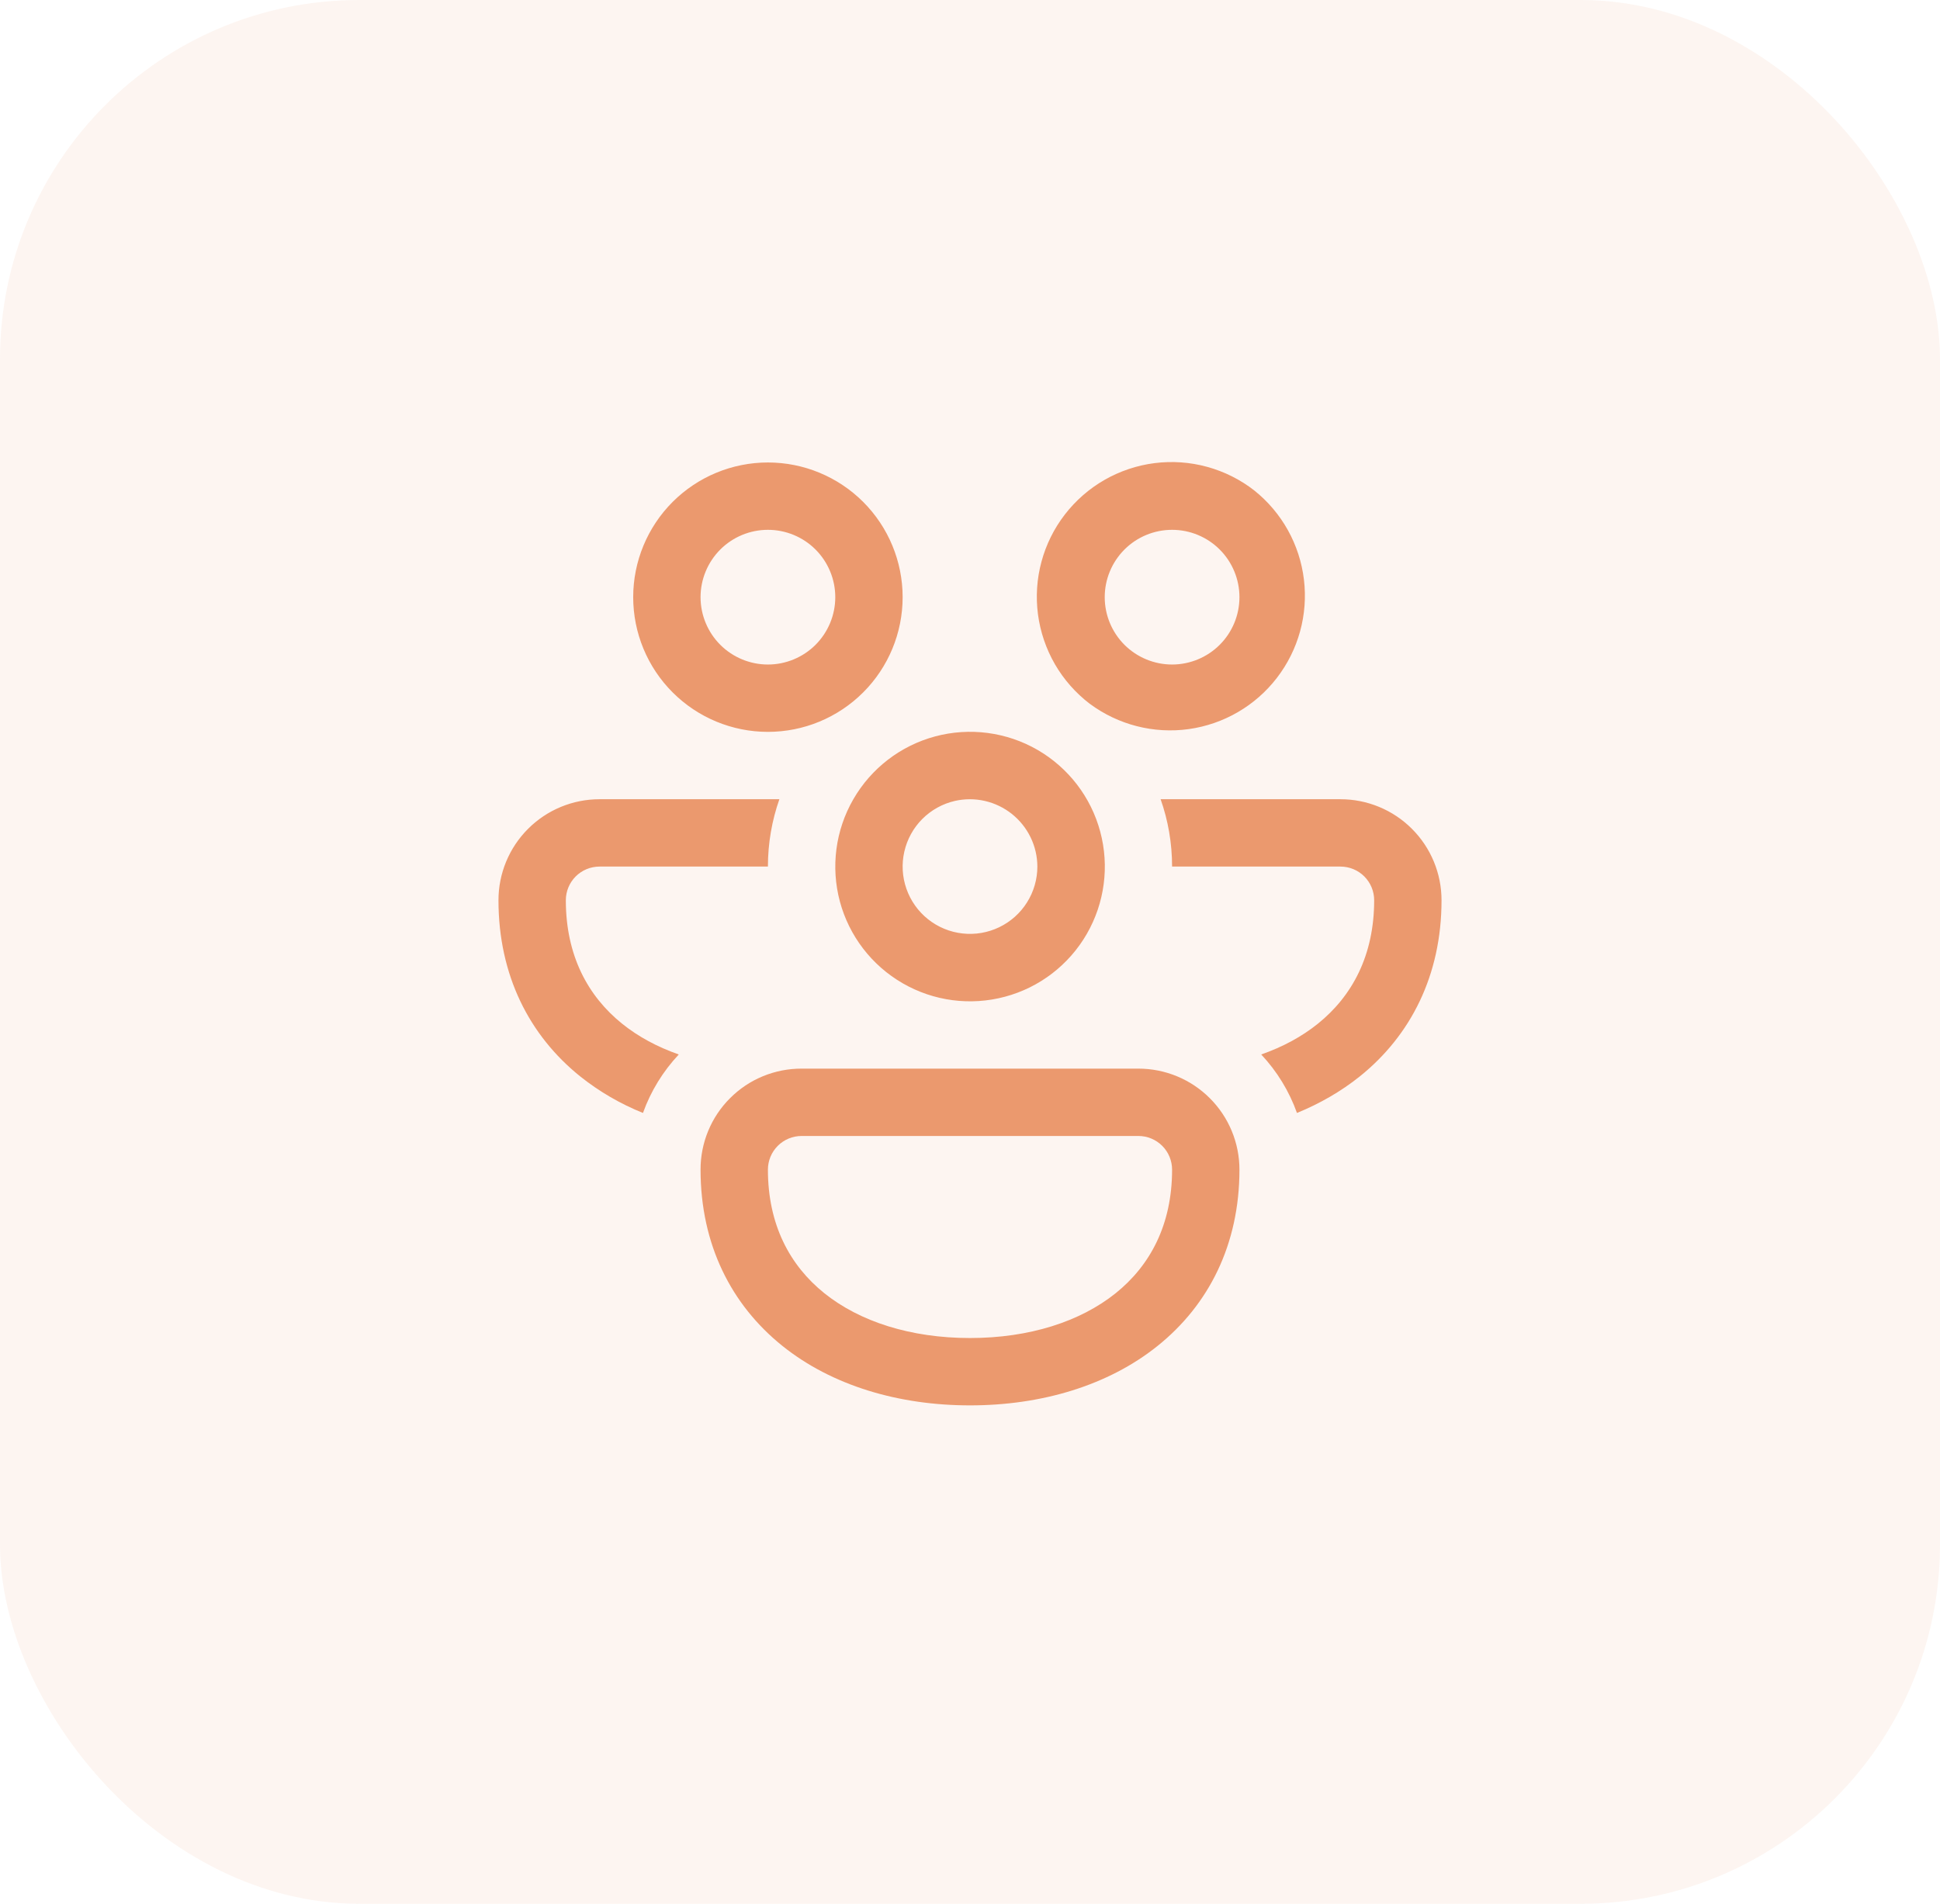<svg width="54" height="53" viewBox="0 0 54 53" fill="none" xmlns="http://www.w3.org/2000/svg">
<rect width="54" height="53" rx="10" fill="#EB996E" fill-opacity="0.1"/>
<path d="M17.625 16.625C17.625 15.63 18.02 14.677 18.723 13.973C19.427 13.27 20.38 12.875 21.375 12.875C22.37 12.875 23.323 13.27 24.027 13.973C24.73 14.677 25.125 15.63 25.125 16.625C25.125 17.619 24.73 18.573 24.027 19.276C23.323 19.98 22.37 20.375 21.375 20.375C20.38 20.375 19.427 19.98 18.723 19.276C18.02 18.573 17.625 17.619 17.625 16.625ZM21.375 14.75C20.878 14.75 20.401 14.947 20.049 15.299C19.698 15.651 19.5 16.128 19.5 16.625C19.5 17.122 19.698 17.599 20.049 17.951C20.401 18.302 20.878 18.5 21.375 18.5C21.872 18.5 22.349 18.302 22.701 17.951C23.052 17.599 23.25 17.122 23.25 16.625C23.25 16.128 23.052 15.651 22.701 15.299C22.349 14.947 21.872 14.75 21.375 14.75ZM30.336 19.595C29.943 19.295 29.613 18.921 29.365 18.494C29.118 18.066 28.957 17.594 28.892 17.104C28.828 16.614 28.86 16.116 28.989 15.639C29.117 15.162 29.338 14.715 29.64 14.324C29.942 13.933 30.317 13.605 30.746 13.359C31.175 13.114 31.648 12.955 32.138 12.893C32.628 12.831 33.126 12.866 33.602 12.997C34.079 13.128 34.525 13.351 34.914 13.655C35.682 14.269 36.178 15.159 36.295 16.135C36.413 17.111 36.142 18.094 35.542 18.872C34.943 19.651 34.061 20.162 33.088 20.298C32.114 20.433 31.127 20.18 30.337 19.595H30.336ZM32.625 14.75C32.128 14.75 31.651 14.947 31.299 15.299C30.948 15.651 30.75 16.128 30.75 16.625C30.75 17.122 30.948 17.599 31.299 17.951C31.651 18.302 32.128 18.5 32.625 18.5C33.122 18.5 33.599 18.302 33.951 17.951C34.303 17.599 34.5 17.122 34.5 16.625C34.5 16.128 34.303 15.651 33.951 15.299C33.599 14.947 33.122 14.75 32.625 14.75ZM16.688 22.25H21.694C21.488 22.837 21.375 23.469 21.375 24.125H16.688C16.439 24.125 16.2 24.224 16.025 24.399C15.849 24.575 15.75 24.814 15.75 25.062C15.75 26.594 16.359 27.73 17.321 28.503C17.764 28.859 18.294 29.146 18.894 29.356C18.454 29.825 18.114 30.378 17.897 30.984C17.267 30.731 16.678 30.388 16.148 29.965C14.738 28.831 13.875 27.155 13.875 25.062C13.875 24.317 14.171 23.601 14.699 23.074C15.226 22.546 15.942 22.25 16.688 22.25ZM23.753 22.25C23.255 23.112 23.121 24.136 23.378 25.097C23.636 26.058 24.265 26.877 25.127 27.374C25.989 27.872 27.013 28.006 27.974 27.748C28.935 27.491 29.754 26.862 30.251 26C30.748 25.138 30.883 24.114 30.625 23.153C30.368 22.192 29.739 21.373 28.877 20.875C28.015 20.378 26.991 20.244 26.03 20.501C25.069 20.759 24.25 21.388 23.753 22.25ZM26.58 22.297C26.855 22.235 27.14 22.235 27.414 22.298C27.689 22.361 27.946 22.485 28.166 22.66C28.386 22.836 28.564 23.058 28.687 23.312C28.81 23.565 28.874 23.843 28.875 24.125C28.875 24.478 28.775 24.823 28.587 25.122C28.4 25.421 28.131 25.66 27.814 25.813C27.496 25.966 27.141 26.027 26.791 25.987C26.44 25.948 26.108 25.811 25.832 25.591C25.556 25.371 25.348 25.078 25.231 24.745C25.114 24.412 25.093 24.053 25.172 23.709C25.25 23.365 25.423 23.05 25.672 22.8C25.922 22.55 26.236 22.376 26.58 22.297ZM36.679 28.503C36.236 28.859 35.706 29.146 35.106 29.356C35.546 29.825 35.885 30.379 36.101 30.984C36.739 30.723 37.329 30.384 37.852 29.965C39.263 28.831 40.125 27.155 40.125 25.062C40.125 24.317 39.829 23.601 39.301 23.074C38.774 22.546 38.058 22.25 37.312 22.25H32.306C32.513 22.837 32.625 23.469 32.625 24.125H37.312C37.561 24.125 37.8 24.224 37.975 24.399C38.151 24.575 38.25 24.814 38.25 25.062C38.25 26.594 37.641 27.73 36.679 28.503ZM31.688 29.75C32.433 29.75 33.149 30.046 33.676 30.574C34.204 31.101 34.5 31.817 34.5 32.562C34.5 34.655 33.639 36.331 32.227 37.465C30.838 38.581 28.974 39.125 27 39.125C25.026 39.125 23.162 38.581 21.773 37.465C20.363 36.331 19.5 34.655 19.5 32.562C19.499 32.193 19.571 31.827 19.712 31.485C19.853 31.143 20.06 30.833 20.322 30.572C20.583 30.31 20.893 30.103 21.235 29.962C21.577 29.821 21.943 29.749 22.312 29.75H31.688ZM31.688 31.625H22.312C22.064 31.625 21.825 31.724 21.65 31.899C21.474 32.075 21.375 32.314 21.375 32.562C21.375 34.094 21.984 35.23 22.946 36.003C23.933 36.794 25.35 37.25 27 37.25C28.65 37.25 30.067 36.794 31.054 36.003C32.016 35.23 32.625 34.094 32.625 32.562C32.625 32.314 32.526 32.075 32.35 31.899C32.175 31.724 31.936 31.625 31.688 31.625Z" fill="#EB996E"/>
</svg>
